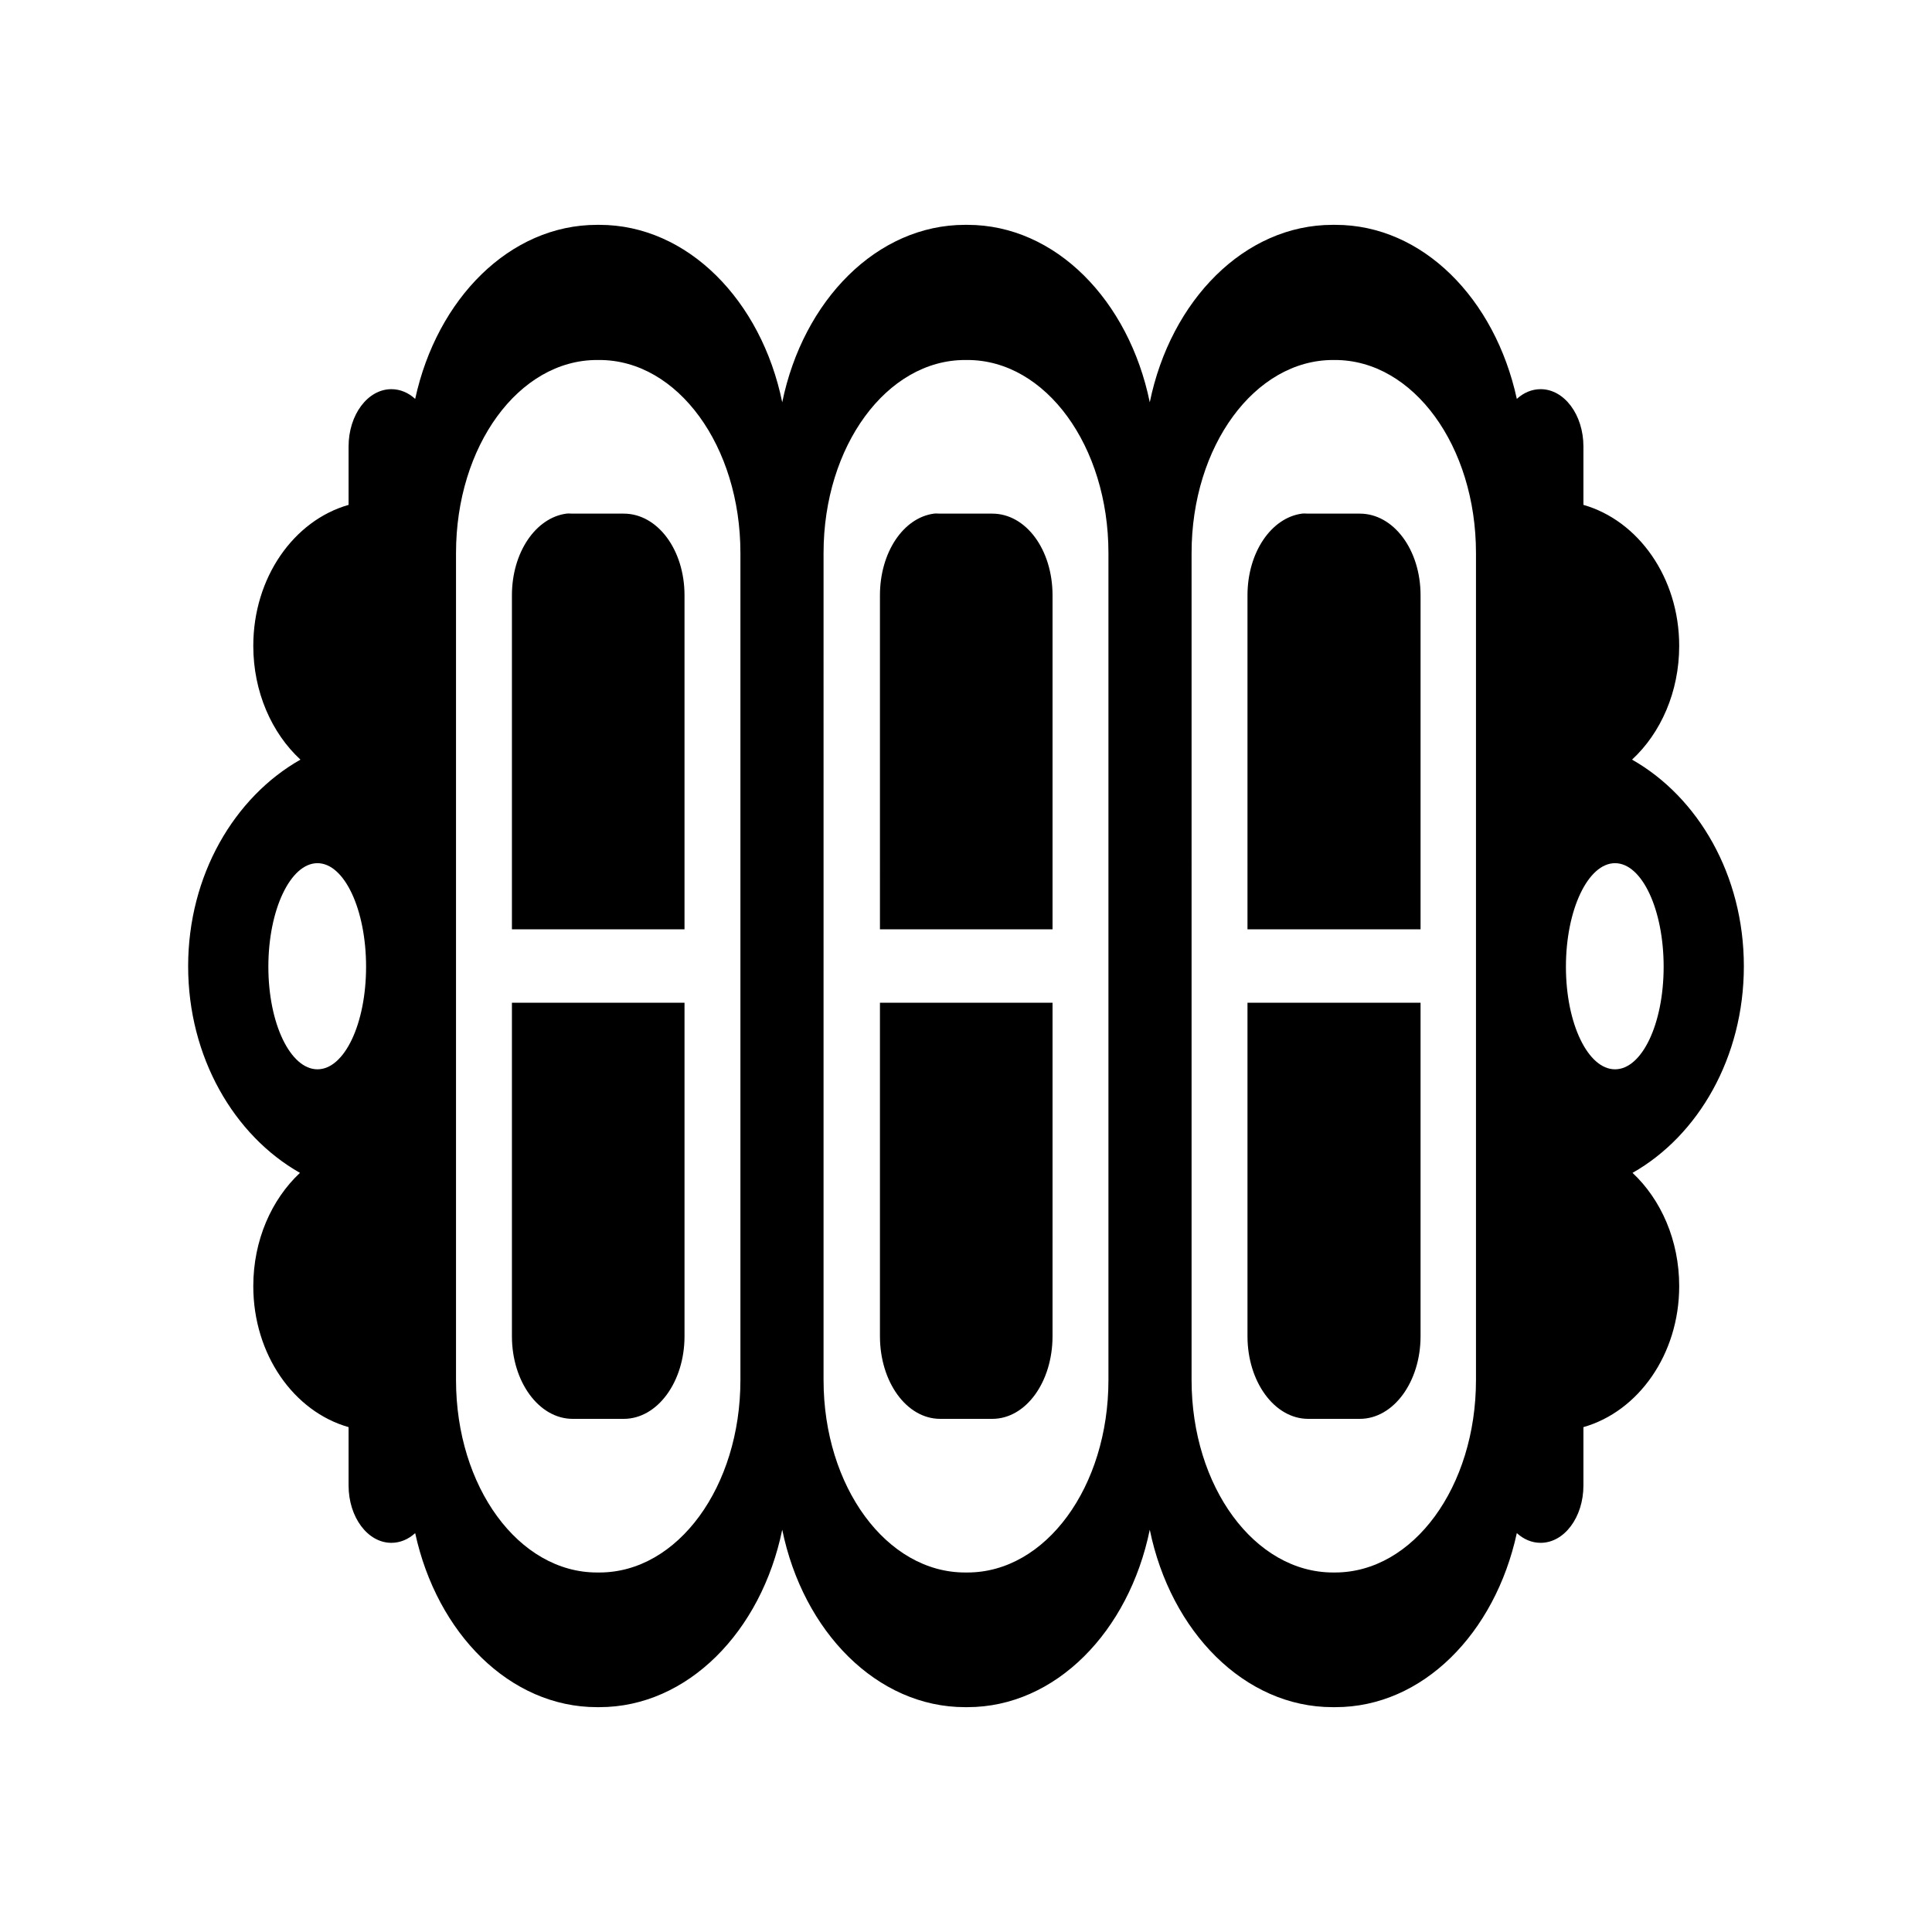 <svg xmlns="http://www.w3.org/2000/svg" width="100%" height="100%" viewBox="-35.84 -35.84 583.68 583.68"><path d="M144.522 32.09c-26.318 0-48.347 22.281-54.931 52.58-2.04-1.87-4.52-2.937-7.197-2.937-7.14 0-12.925 7.734-12.925 17.331v17.625c-16.556 4.72-28.788 21.95-28.788 42.594 0 13.89 5.56 26.348 14.247 34.369C34.95 204.98 21 228.572 21 256.073c0 27.457 13.855 51.131 33.781 62.422-8.612 8.064-14.1 20.402-14.1 34.222 0 20.644 12.232 37.894 28.788 42.594v17.625c0 9.597 5.784 17.331 12.925 17.331 2.677 0 5.156-1.066 7.197-2.937 6.584 30.302 28.613 52.581 54.93 52.581h.735c26.605 0 48.91-22.803 55.225-53.61 6.315 30.807 28.62 53.61 55.225 53.61h.734c26.605 0 48.763-22.803 55.079-53.61 6.315 30.807 28.62 53.61 55.225 53.61h.881c26.318 0 48.2-22.279 54.784-52.581 2.062 1.871 4.52 2.937 7.197 2.937 7.14 0 12.925-7.733 12.925-17.33V395.31c16.556-4.7 28.935-21.95 28.935-42.594 0-13.82-5.488-26.158-14.1-34.222C477.292 307.205 491 283.53 491 256.073c0-27.501-13.803-51.092-33.781-62.421 8.687-8.02 14.247-20.48 14.247-34.37 0-20.643-12.379-37.873-28.935-42.593V99.064c0-9.597-5.784-17.331-12.925-17.331-2.677 0-5.135 1.066-7.197 2.937-6.584-30.299-28.466-52.58-54.784-52.58h-.881c-26.605 0-48.91 22.802-55.225 53.608-6.316-30.806-28.474-53.609-55.079-53.609h-.734c-26.605 0-48.91 22.803-55.225 53.61-6.315-30.807-28.62-53.61-55.225-53.61h-.734zm0 40.83h.734c23.65 0 42.594 26.017 42.594 58.31v249.834c0 32.293-18.944 58.163-42.594 58.163h-.734c-23.65 0-42.594-25.87-42.594-58.163V131.23c0-32.293 18.944-58.31 42.594-58.31zm111.184 0h.734c23.65 0 42.594 26.017 42.594 58.31v249.834c0 32.293-18.944 58.163-42.593 58.163h-.735c-23.65 0-42.74-25.87-42.74-58.163V131.23c0-32.293 19.09-58.31 42.74-58.31zm111.185 0h.587c23.65 0 42.594 26.017 42.594 58.31v249.834c0 32.293-18.945 58.163-42.594 58.163h-.587c-23.65 0-42.741-25.87-42.741-58.163V131.23c0-32.293 19.091-58.31 42.74-58.31zm-231.622 46.413c-9.3 1.258-16.45 11.761-16.45 24.675V244.91h52.14V144.008c0-13.775-8.162-24.675-18.359-24.675h-15.422c-.637 0-1.29-.084-1.91 0zm111.037 0c-9.283 1.258-16.303 11.761-16.303 24.675V244.91h52.14V144.008c0-13.775-8.015-24.675-18.212-24.675h-15.715c-.638 0-1.29-.084-1.91 0zm111.185 0c-9.3 1.258-16.45 11.761-16.45 24.675V244.91h52.287V144.008c0-13.775-8.162-24.675-18.36-24.675H359.4c-.637 0-1.29-.084-1.91 0zM60.069 224.936c8.15 0 14.687 14.052 14.687 31.284s-6.537 30.99-14.687 30.99-14.835-13.757-14.835-30.99 6.684-31.284 14.835-31.284zm392.01 0c8.15 0 14.687 14.052 14.687 31.284s-6.537 30.99-14.688 30.99-14.834-13.757-14.834-30.99 6.683-31.284 14.834-31.284zm-333.26 42.153v100.756c0 13.775 8.162 24.969 18.36 24.969H152.6c10.197 0 18.36-11.194 18.36-24.969V267.09h-52.141zm111.184 0v100.756c0 13.775 8.015 24.969 18.213 24.969h15.715c10.198 0 18.213-11.194 18.213-24.969V267.09h-52.14zm111.038 0v100.756c0 13.775 8.162 24.969 18.359 24.969h15.568c10.198 0 18.36-11.194 18.36-24.969V267.09h-52.287z"/></svg>